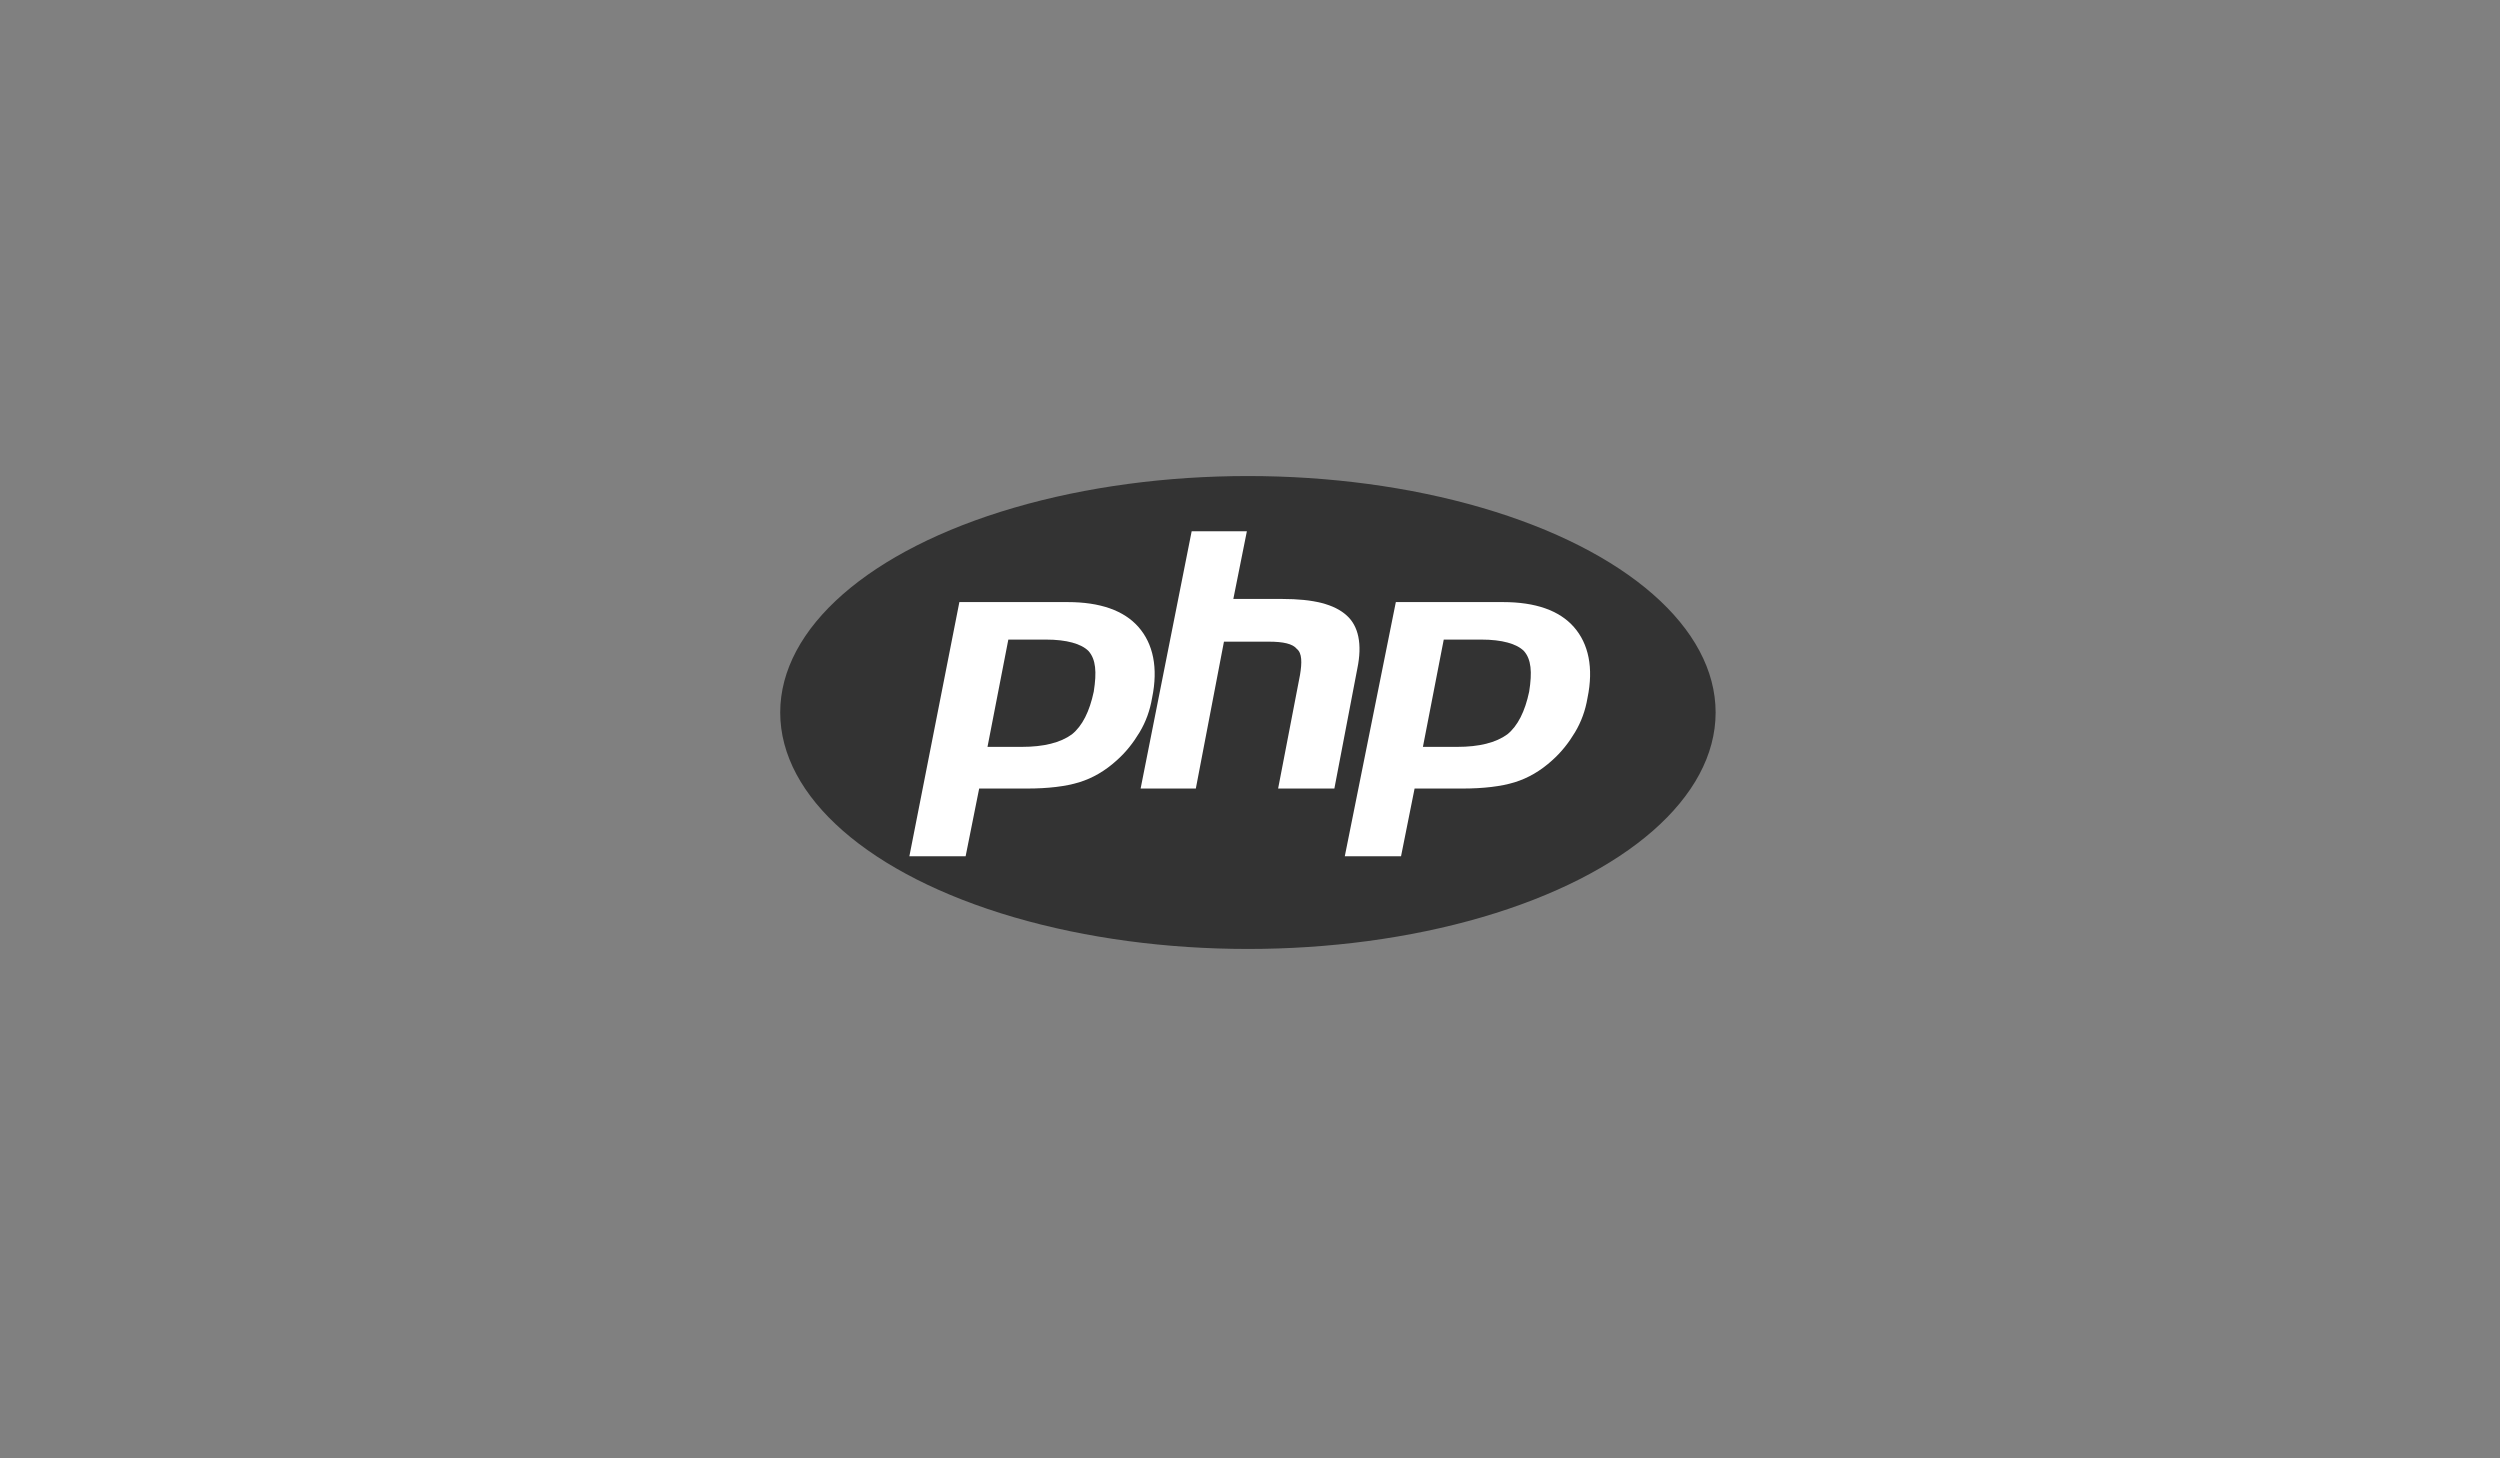 <?xml version="1.0" encoding="utf-8"?>
<!-- Generator: Adobe Illustrator 21.0.0, SVG Export Plug-In . SVG Version: 6.00 Build 0)  -->
<svg version="1.1" id="Layer_1" xmlns="http://www.w3.org/2000/svg" xmlns:xlink="http://www.w3.org/1999/xlink" x="0px" y="0px"
	 viewBox="0 0 240 140" style="enable-background:new 0 0 240 140;" xml:space="preserve">
<rect x="0" y="0" width="240" height="140" fill="#808080" stroke="none"/>
<style type="text/css">
	.st0{display:none;}
	.st1{display:inline;fill:#333333;}
	.st2{display:inline;fill:#EBEBEB;}
	.st3{display:inline;fill:#FFFFFF;}
	.st4{display:inline;}
	.st5{fill:#333333;}
	.st6{fill:#FFFFFF;}
	.st7{fill:url(#SVGID_1_);}
	.st8{opacity:5.000000e-02;}
	.st9{fill:#231F20;}
	.st10{opacity:5.000000e-02;fill:#231F20;}
	.st11{display:inline;fill-rule:evenodd;clip-rule:evenodd;fill:#333333;}
</style>
<g class="st0">
	<polygon class="st1" points="-80,103 -85.2,44.4 -27.8,44.4 -33,103 -56.5,109.5 	"/>
	<polygon class="st2" points="-56.5,70.9 -66,70.9 -66.7,63.6 -56.5,63.6 -56.5,56.4 -56.5,56.4 -74.5,56.4 -74.3,58.3 -72.6,78.1 
		-56.5,78.1 	"/>
	<polygon class="st2" points="-56.5,89.6 -56.5,89.6 -64.5,87.4 -65,81.7 -68.9,81.7 -72.2,81.7 -71.2,93 -56.5,97.1 -56.5,97.1 	
		"/>
	<path class="st1" d="M-79.8,28.5h3.7v3.6h3.3v-3.6h3.7v10.9h-3.7v-3.7h-3.3v3.7h-3.7L-79.8,28.5L-79.8,28.5z"/>
	<path class="st1" d="M-64.4,32.1h-3.2v-3.6h10.1v3.6h-3.2v7.3h-3.7L-64.4,32.1L-64.4,32.1z"/>
	<path class="st1" d="M-55.9,28.5h3.8l2.3,3.8l2.3-3.8h3.8v10.9h-3.6V34l-2.5,3.9h-0.1l-2.5-3.9v5.4h-3.6V28.5z"/>
	<path class="st1" d="M-41.8,28.5h3.7v7.3h5.1v3.6h-8.8V28.5z"/>
	<polygon class="st3" points="-56.5,70.9 -56.5,78.1 -47.7,78.1 -48.5,87.4 -56.5,89.6 -56.5,97.1 -41.8,93 -41.7,91.8 -40,72.9 
		-39.8,70.9 -41.8,70.9 	"/>
	<polygon class="st3" points="-56.5,56.4 -56.5,60.8 -56.5,63.6 -56.5,63.6 -39.2,63.6 -39.2,63.6 -39.2,63.6 -39,62 -38.7,58.3 
		-38.5,56.4 	"/>
</g>
<g class="st0">
	<g class="st4">
		<polygon class="st5" points="-33.6,103.1 -57.3,109.5 -81.1,103.1 -86.5,43.8 -28.1,43.8 		"/>
		<g>
			<polygon class="st5" points="-70.8,36.6 -70.8,33.1 -65.6,33.1 -65.6,29.2 -74.7,29.2 -74.7,40.1 -65.6,40.1 -65.6,36.6 			"/>
			<path class="st5" d="M-56.4,33.1h3.6v-3.9h-9c0,0,0,1.9,0,3.9c1.2,1.2,1.8,1.8,3.6,3.5c-1,0-3.6,0-3.6,0v3.5h9v-3.5L-56.4,33.1z"
				/>
			<path class="st5" d="M-43.6,33.1h3.6v-3.9h-9c0,0,0,1.9,0,3.9c1.2,1.2,1.8,1.8,3.6,3.5c-1,0-3.6,0-3.6,0v3.5h9v-3.5L-43.6,33.1z"
				/>
		</g>
		<g>
			<polygon class="st6" points="-57.3,63.4 -74.3,70.5 -73.8,77.5 -57.3,70.5 -39.9,63 -39.2,55.8 			"/>
			<linearGradient id="SVGID_1_" gradientUnits="userSpaceOnUse" x1="-65.839" y1="77.489" x2="-65.839" y2="63.411">
				<stop  offset="0.387" style="stop-color:#D0D2D3;stop-opacity:0"/>
				<stop  offset="1" style="stop-color:#D0D2D3"/>
			</linearGradient>
			<polygon class="st7" points="-74.3,70.5 -73.8,77.5 -57.3,70.5 -57.3,63.4 			"/>
			<polygon class="st6" points="-39.2,55.8 -57.3,63.4 -57.3,70.5 -39.9,63 			"/>
			<polygon class="st6" points="-74.3,70.5 -73.7,77.5 -48.5,77.6 -49.1,86.9 -57.4,89.2 -65.4,87.2 -65.9,81.4 -73.3,81.4 
				-72.3,92.6 -57.3,97 -42.4,92.7 -40.5,70.5 			"/>
			<g class="st8">
				<polygon class="st9" points="-57.3,70.5 -74.3,70.5 -73.8,77.5 -57.3,77.5 				"/>
				<polygon class="st9" points="-57.3,89.2 -57.4,89.2 -65.4,87.2 -65.9,81.4 -73.3,81.4 -72.3,92.6 -57.3,97 				"/>
			</g>
			<polygon class="st6" points="-75.9,55.8 -39.2,55.8 -39.9,63 -75,63 			"/>
			<polygon class="st10" points="-57.3,55.8 -75.9,55.8 -75,63 -57.3,63 			"/>
		</g>
	</g>
</g>
<g class="st0">
	<path class="st1" d="M-21.7,74.6c-3.4,0-6.3,0.8-8.8,2c-0.9-1.8-1.8-3.4-2-4.6c-0.2-1.4-0.4-2.2-0.2-3.8c0.2-1.6,1.2-4,1.2-4.1
		c0-0.2-0.2-1-2.2-1c-1.9,0-3.6,0.4-3.8,0.9c-0.2,0.5-0.6,1.7-0.8,2.9c-0.3,1.8-3.9,8.1-5.9,11.4c-0.7-1.3-1.2-2.4-1.3-3.3
		c-0.2-1.4-0.4-2.2-0.2-3.8c0.2-1.6,1.2-4,1.2-4.1s-0.2-1-2.2-1c-1.9,0-3.6,0.4-3.8,0.9c-0.2,0.5-0.4,1.7-0.8,2.9
		c-0.4,1.2-5.1,11.7-6.4,14.5c-0.6,1.4-1.2,2.5-1.6,3.3l0,0c0,0,0,0.1-0.1,0.1c-0.3,0.7-0.5,1-0.5,1s0,0,0,0
		c-0.3,0.5-0.5,0.9-0.7,0.9c-0.1,0-0.3-1.3,0-3c0.7-3.7,2.4-9.4,2.4-9.6c0-0.1,0.3-1.1-1.1-1.6c-1.4-0.5-1.9,0.3-2,0.3
		c-0.1,0-0.2,0.3-0.2,0.3s1.5-6.4-2.9-6.4c-2.8,0-6.7,3.1-8.6,5.8c-1.2,0.7-3.8,2.1-6.5,3.6c-1,0.6-2.1,1.2-3.1,1.7
		c-0.1-0.1-0.1-0.2-0.2-0.2c-5.4-5.8-15.5-9.9-15-17.7c0.2-2.8,1.1-10.3,19.3-19.3c14.9-7.4,26.8-5.3,28.9-0.8
		c2.9,6.5-6.4,18.4-21.8,20.2c-5.9,0.7-9-1.6-9.7-2.5c-0.8-0.9-0.9-0.9-1.2-0.8c-0.5,0.3-0.2,1.1,0,1.5c0.5,1.2,2.4,3.3,5.6,4.4
		c2.8,0.9,9.7,1.4,18.1-1.8c9.3-3.6,16.6-13.7,14.5-22.1c-2.1-8.5-16.3-11.4-29.7-6.6c-8,2.8-16.6,7.3-22.8,13.1
		c-7.4,6.9-8.6,12.9-8.1,15.4c1.7,8.9,14,14.7,19,19.1c-0.2,0.1-0.5,0.3-0.7,0.4c-2.5,1.2-11.9,6.1-14.2,11.3
		c-2.7,5.9,0.4,10.1,2.5,10.7c6.3,1.8,12.8-1.4,16.3-6.6s3.1-12,1.5-15.1c0,0,0-0.1-0.1-0.1c0.6-0.4,1.3-0.8,1.9-1.1
		c1.3-0.7,2.5-1.4,3.6-2c-0.6,1.6-1,3.6-1.3,6.5c-0.3,3.3,1.1,7.7,2.9,9.4c0.8,0.7,1.7,0.8,2.3,0.8c2.1,0,3-1.7,4.1-3.8
		c1.3-2.5,2.4-5.4,2.4-5.4s-1.4,7.9,2.5,7.9c1.4,0,2.9-1.8,3.5-2.8v0c0,0,0-0.1,0.1-0.2c0.1-0.2,0.2-0.4,0.2-0.4v0
		c0.6-1,1.8-3.2,3.7-7c2.4-4.8,4.8-10.8,4.8-10.8s0.2,1.5,0.9,3.9c0.4,1.4,1.3,3,2,4.5c-0.6,0.8-0.9,1.2-0.9,1.2s0,0,0,0
		c-0.5,0.6-1,1.3-1.5,1.9c-1.9,2.3-4.2,4.9-4.6,5.7c-0.4,0.9-0.3,1.6,0.4,2.1c0.5,0.4,1.4,0.4,2.4,0.4c1.7-0.1,3-0.5,3.6-0.8
		c0.9-0.3,2-0.9,3.1-1.6c1.9-1.4,3-3.4,2.9-6c-0.1-1.5-0.5-2.9-1.1-4.3c0.2-0.2,0.3-0.5,0.5-0.7c3-4.4,5.3-9.2,5.3-9.2
		s0.2,1.5,0.9,3.9c0.4,1.2,1.1,2.6,1.7,3.9c-2.8,2.3-4.6,4.9-5.2,6.7c-1.1,3.2-0.2,4.7,1.4,5c0.7,0.2,1.8-0.2,2.6-0.5
		c1-0.3,2.2-0.9,3.3-1.7c1.9-1.4,3.7-3.3,3.6-6c-0.1-1.2-0.4-2.4-0.8-3.5c2.4-1,5.5-1.5,9.4-1.1c8.4,1,10.1,6.3,9.8,8.5
		s-2.1,3.4-2.7,3.8s-0.8,0.5-0.7,0.8c0.1,0.4,0.4,0.4,0.9,0.3c0.7-0.1,4.4-1.8,4.6-5.9C-8,80.2-13,74.5-21.7,74.6L-21.7,74.6z
		 M-86.8,96.5c-2.8,3-6.7,4.2-8.4,3.2c-1.8-1-1.1-5.5,2.3-8.8c2.1-2,4.8-3.8,6.6-4.9c0.4-0.2,1-0.6,1.7-1c0.1-0.1,0.2-0.1,0.2-0.1
		l0,0c0.1-0.1,0.3-0.2,0.4-0.3C-82.7,89.2-83.9,93.3-86.8,96.5L-86.8,96.5z M-66.4,82.6c-1,2.4-3,8.5-4.3,8.1
		c-1.1-0.3-1.7-4.9-0.2-9.4c0.8-2.3,2.4-5,3.3-6.1c1.5-1.7,3.2-2.3,3.6-1.6C-63.5,74.6-65.8,81.2-66.4,82.6L-66.4,82.6z M-49.6,90.7
		c-0.4,0.2-0.8,0.4-1,0.2c-0.1-0.1,0.2-0.4,0.2-0.4s2.1-2.3,2.9-3.3c0.5-0.6,1-1.3,1.6-2.1v0.2C-45.8,88.1-48.4,89.9-49.6,90.7
		L-49.6,90.7z M-36.6,87.7c-0.3-0.2-0.2-0.9,0.8-3.1c0.4-0.9,1.3-2.3,2.9-3.7c0.2,0.6,0.3,1.1,0.3,1.6
		C-32.7,85.9-35.2,87.2-36.6,87.7L-36.6,87.7z"/>
</g>
<g class="st0">
	<path class="st1" d="M-88.1,35.2h63c1.3,0,2.3,1,2.3,2.3v63c0,1.3-1,2.3-2.3,2.3h-63c-1.3,0-2.3-1-2.3-2.3v-63
		C-90.3,36.2-89.3,35.2-88.1,35.2z"/>
	<path class="st3" d="M-28.3,86.6c-0.5-3.1-2.5-5.7-8.5-8.1c-2.1-1-4.4-1.6-5.1-3.2c-0.2-0.9-0.3-1.4-0.1-2c0.4-1.8,2.6-2.4,4.3-1.8
		c0.6,0.2,1.2,0.6,1.7,1.1c0.8,0.8,2,0.8,2.9,0.2c0.4-0.3,0.7-0.5,1-0.7c1.2-0.8,1.4-2.4,0.4-3.5c0,0,0,0,0,0c-1.8-2-4.2-3-8.1-2.9
		c-0.4,0-0.9,0.1-1.3,0.1c-2.1,0.4-4.1,1.5-5.3,2.9c-3.2,3.6-2.3,10,1.6,12.6c3.8,2.9,9.5,3.5,10.2,6.2c0.7,3.3-2.4,4.4-5.5,4
		c-1.7-0.3-2.8-1.1-3.8-2.2c-0.7-0.8-1.9-1.1-2.9-0.5c-0.5,0.3-0.8,0.5-1.3,0.7c-1.2,0.7-1.5,2.4-0.6,3.5c0.2,0.3,0.5,0.5,0.8,0.9
		c4.9,5,17.1,4.7,19.3-2.8C-28.4,91-27.8,89.3-28.3,86.6z M-53.6,66.2h-4c-1.3,0-2.3,1-2.3,2.3c0,4.7,0,9.4,0,14.1
		c0,3.5,0.2,6.7-0.4,7.6c-0.9,1.8-3,1.7-4.2,1.4c-0.2,0-0.3-0.1-0.5-0.2c-1-0.5-1.5-1.3-2.1-2.3c-0.2-0.3-0.3-0.6-0.4-0.6
		c-1.1,0.6-2.1,1.3-3.2,1.9c-1.1,0.7-1.5,2.2-0.6,3.3c0.7,0.9,1.5,1.6,2.4,2.2c2.4,1.4,5.6,1.9,9,1.1c2.2-0.6,4.1-2,5.1-4
		c1.4-2.7,1.1-5.9,1.1-9.4C-53.6,77.8-53.6,72.1-53.6,66.2L-53.6,66.2z"/>
</g>
<g class="st0">
	<path class="st1" d="M43.7,58.5c-2.6,3.7-2.3,8.5-0.3,12.4c0,0.1,0.1,0.2,0.1,0.3c0,0.1,0.1,0.1,0.1,0.2c0,0,0,0.1,0.1,0.1
		c0,0.1,0.1,0.1,0.1,0.2c0.1,0.1,0.1,0.2,0.2,0.3c0,0.1,0.1,0.1,0.1,0.2c0.1,0.1,0.1,0.2,0.2,0.3c0,0,0.1,0.1,0.1,0.1
		c0.1,0.2,0.2,0.3,0.3,0.5c0,0,0,0,0,0c0,0,0,0,0.1,0.1c0.1,0.1,0.2,0.3,0.3,0.4c0,0,0.1,0.1,0.1,0.1c0.1,0.1,0.2,0.2,0.3,0.3
		c0,0,0.1,0.1,0.1,0.1c0.1,0.1,0.2,0.3,0.4,0.4c0,0,0,0,0,0c0,0,0,0,0,0c0.1,0.1,0.2,0.3,0.4,0.4c0,0,0.1,0.1,0.1,0.1
		c0.1,0.1,0.2,0.2,0.3,0.3c0,0,0.1,0.1,0.1,0.1c0.1,0.1,0.3,0.3,0.4,0.4c0,0,0,0,0,0c0,0,0,0,0.1,0.1c0.1,0.1,0.2,0.2,0.4,0.3
		c0.1,0,0.1,0.1,0.2,0.1c0.1,0.1,0.2,0.2,0.3,0.2c0.1,0,0.1,0.1,0.2,0.1c0.1,0.1,0.2,0.2,0.3,0.3c0,0,0.1,0.1,0.1,0.1c0,0,0,0,0,0
		c0.1,0.1,0.2,0.1,0.3,0.2c0.1,0,0.1,0.1,0.1,0.1c0.2,0.1,0.4,0.2,0.5,0.3c0.1,0,0.1,0.1,0.1,0.1c0.1,0.1,0.3,0.2,0.4,0.2
		c0.1,0,0.1,0.1,0.2,0.1c0.1,0,0.2,0.1,0.3,0.1c0,0,0,0,0.1,0c0,0,0.1,0,0.1,0.1c0.1,0.1,0.3,0.1,0.5,0.2c0,0,0.1,0,0.1,0
		c0.2,0.1,0.3,0.1,0.5,0.2c0,0,0.1,0,0.1,0c0.2,0.1,0.3,0.1,0.5,0.2c0,0,0,0,0.1,0c0.2,0.1,0.4,0.1,0.6,0.2c0,0,0.1,0,0.1,0
		c0.2,0.1,0.4,0.1,0.6,0.2c12.4,2.3,16-7.5,16-7.5c-3,4-8.4,5-13.5,3.8c-0.2,0-0.4-0.1-0.6-0.2c0,0-0.1,0-0.1,0
		c-0.2-0.1-0.4-0.1-0.5-0.2c0,0-0.1,0-0.1,0c-0.2-0.1-0.3-0.1-0.5-0.2c0,0-0.1,0-0.1-0.1c-0.2-0.1-0.4-0.1-0.5-0.2c0,0-0.1,0-0.1,0
		c-0.1-0.1-0.3-0.1-0.4-0.2c0,0-0.1,0-0.1-0.1c-0.1-0.1-0.2-0.1-0.3-0.2c-0.1,0-0.2-0.1-0.2-0.1c-0.1-0.1-0.3-0.2-0.4-0.2
		c0,0-0.1-0.1-0.1-0.1c-0.2-0.1-0.4-0.2-0.5-0.3c-0.1,0-0.1-0.1-0.1-0.1c-0.1-0.1-0.3-0.2-0.4-0.3c0,0-0.1-0.1-0.1-0.1
		c-0.1-0.1-0.2-0.2-0.4-0.3c-0.1,0-0.1-0.1-0.2-0.1c-0.1-0.1-0.2-0.2-0.3-0.3c0,0-0.1-0.1-0.1-0.1c-0.1-0.1-0.3-0.2-0.4-0.3
		c0,0,0,0,0,0c-0.1-0.1-0.3-0.3-0.4-0.4c0,0-0.1-0.1-0.1-0.1c-0.1-0.1-0.2-0.2-0.3-0.3c0,0-0.1-0.1-0.1-0.1
		c-0.1-0.1-0.3-0.3-0.4-0.4c0,0,0,0,0,0c-0.1-0.1-0.3-0.3-0.4-0.4c0,0-0.1-0.1-0.1-0.1c-0.1-0.1-0.2-0.2-0.3-0.3
		c0,0-0.1-0.1-0.1-0.1c-0.1-0.1-0.2-0.3-0.3-0.4c-2.8-3.9-3.9-9.2-1.6-13.6"/>
	<path class="st1" d="M51.7,55.4c-1.9,2.7-1.8,6.3-0.3,9.1c0.2,0.5,0.5,0.9,0.8,1.4c0.3,0.4,0.6,0.9,1,1.2c0.1,0.1,0.3,0.3,0.4,0.4
		c0,0,0.1,0.1,0.1,0.1c0.1,0.1,0.3,0.3,0.4,0.4c0,0,0,0,0,0c0,0,0,0,0,0c0.2,0.1,0.3,0.3,0.5,0.4c0,0,0.1,0.1,0.1,0.1
		c0.2,0.1,0.3,0.3,0.5,0.4c0,0,0,0,0,0c0.1,0.1,0.2,0.1,0.2,0.2c0,0,0.1,0.1,0.1,0.1c0.1,0.1,0.3,0.2,0.4,0.2c0,0,0,0,0.1,0
		c0.1,0.1,0.2,0.1,0.3,0.2c0,0,0.1,0,0.1,0.1c0.1,0,0.2,0.1,0.2,0.1c0,0,0,0,0,0c0.2,0.1,0.3,0.2,0.5,0.2c0,0,0.1,0,0.1,0
		c0.1,0.1,0.3,0.1,0.4,0.2c0.1,0,0.1,0,0.2,0.1c0.1,0,0.3,0.1,0.4,0.1c0.1,0,0.1,0,0.2,0.1c0.2,0.1,0.4,0.1,0.5,0.2
		c9.6,1.6,11.8-5.8,11.8-5.8c-2,2.9-5.9,4.3-10,3.2c-0.2,0-0.4-0.1-0.5-0.2c-0.1,0-0.1,0-0.2-0.1c-0.1,0-0.3-0.1-0.4-0.1
		c-0.1,0-0.1,0-0.2-0.1c-0.1-0.1-0.3-0.1-0.4-0.2c0,0-0.1,0-0.1,0c-0.2-0.1-0.3-0.2-0.5-0.2c-0.1,0-0.2-0.1-0.3-0.1
		c-0.1,0-0.1,0-0.1-0.1c-0.1-0.1-0.2-0.1-0.3-0.2c0,0-0.1,0-0.1,0c-0.1-0.1-0.3-0.2-0.4-0.2c0,0-0.1-0.1-0.1-0.1
		c-0.1-0.1-0.2-0.1-0.3-0.2c-0.2-0.1-0.3-0.2-0.5-0.4c0,0-0.1-0.1-0.1-0.1c-1.8-1.4-3.2-3.4-3.9-5.6c-0.7-2.3-0.6-4.9,0.7-7"/>
	<path class="st1" d="M58.4,53.1c-1.1,1.6-1.2,3.6-0.4,5.4c0.8,1.9,2.5,3.4,4.4,4.1c0.1,0,0.2,0.1,0.2,0.1c0,0,0.1,0,0.1,0
		c0.1,0,0.2,0.1,0.3,0.1c5.3,1,6.7-2.7,7.1-3.3c-1.3,1.8-3.4,2.2-6,1.6c-0.2,0-0.4-0.1-0.6-0.2c-0.3-0.1-0.5-0.2-0.7-0.3
		c-0.5-0.2-0.9-0.5-1.3-0.8c-2.3-1.8-3.8-5.1-2.2-7.9"/>
	<path class="st1" d="M181.3,60.7l0.2,0.9c0.1,0.3-0.1,0.5-0.4,0.5"/>
	<path class="st1" d="M164.6,59.2c-0.1,0.2-0.1,0.6-0.2,0.8l-1.8,8.6l1.9-9L164.6,59.2z"/>
	<polygon class="st1" points="109.6,64.9 108.6,68.5 109.6,64.9 	"/>
	<path class="st1" d="M181.5,61.5l-0.5-2.2c-0.4-1.6-1.6-2.4-4.3-2.4h-11.2c-0.3,0-0.5,0.1-0.6,0.4l-4.2,20.1
		c-0.1,0.3-0.1,0.4,0,0.6c0,0.1,0.5,0.1,0.8,0.1h3.9c0.3,0,0.7,0,0.9,0c0.1-0.1,0.2-0.4,0.3-0.7l1.4-7l1.7-7.8
		c0.1-0.3,0.3-0.5,0.6-0.5l11.1,0C181.4,62,181.6,61.8,181.5,61.5"/>
	<path class="st1" d="M197.2,53.4c-0.3,0-4.9,0-4.9,0c-0.3,0-0.6,0.3-0.7,0.5L183,66.6c-0.1,0.2-0.3,0.2-0.4,0l-0.6-2.8
		c-0.1-0.3-0.3-0.5-0.6-0.5h-5.5c-0.3,0-0.4,0.2-0.3,0.5l2.5,8.7c0.1,0.2,0.1,0.7,0,0.9l-1.2,4.4c-0.1,0.2,0.1,0.3,0.4,0.3h5.5
		c0.3,0,0.5-0.1,0.6-0.3l1.2-4.5c0.1-0.2,0.2-0.6,0.4-0.8l14.1-18.6c0.2-0.2,0.1-0.4-0.1-0.4L197.2,53.4z"/>
	<path class="st1" d="M139.6,56.9h-5c-0.3,0-0.5,0.1-0.6,0.3l-1.7,7.7l-1.6,7.4c-0.1,0.3-0.3,0.2-0.6,0.2h-3.3
		c-3.2,0-2.9-2.1-2.2-5.1c0,0,2.1-10.2,2.1-10.2c0-0.3-0.1-0.3-0.4-0.3h-4.8c-0.3,0-0.5,0.1-0.6,0.3l-1.9,10.2
		c-1,5.5-1,10.4,5.4,10.6c0.1,0,10.1,0,10.1,0c0.3,0,0.5-0.1,0.6-0.3l2.2-10.3l2.2-10.3C139.6,57.2,139.7,56.9,139.6,56.9z"/>
	<path class="st1" d="M89.8,56.9h-5.4c-0.3,0-0.5,0.1-0.6,0.3l-1,4.2c-0.1,0.2,0.1,0.4,0.4,0.4h5.1c0.3,0,0.5-0.2,0.6-0.5l0.9-4.2
		C89.9,57.2,90,56.9,89.8,56.9z"/>
	<path class="st1" d="M83,63.3c-0.3,0-0.5,0.2-0.6,0.5l-0.7,3.2L80,74.3c0,0-0.9,3.9-0.9,4.2c0,0-0.7,2.8-2.4,2.7
		c-0.8-0.1-1.7-0.2-1.7-0.2h0c-0.5-0.1-0.5,0.4-0.6,0.6l-1.1,4.6c-0.1,0.3,0.1,0.5,0.4,0.5c0,0,2.3,0.3,3.9,0.3h0.3
		c4,0,6.1-2.4,7.5-8.8l1.6-7.4l1.5-6.9c0.1-0.3-0.1-0.5-0.4-0.5"/>
	<path class="st1" d="M152.2,56.9c-9,0-11.2,5.6-12.4,11.1c-1.2,5.6-1.1,10.1,8.2,10.1h0.3c3.7,0,8.2,0,8.2,0c0.3,0,0.5-0.2,0.6-0.5
		l0.9-3.6c0.1-0.3-0.1-0.3-0.4-0.3h-8.4c-3,0-4.1-0.9-4-3c0-0.2,0.3-0.8,0.5-0.8h12.9c0.6,0,0.6-0.3,0.6-0.3
		C160.7,63.5,160.8,56.9,152.2,56.9 M154.6,65.7c0,0.3-0.9,0.2-0.9,0.2l-7-0.1c-0.2,0-0.3-0.3-0.3-0.6c0,0,0-0.3,0-0.4
		c0.5-1.9,2.2-3,4.7-3c2.9,0,3.5,1.4,3.5,3"/>
	<path class="st1" d="M113.3,72.3c0,0,2.5-6.1,3.1-9.7c0.8-4.7-1.6-11.6-10.8-11.6c-9.1,0-13.1,6.6-14.6,13.7
		c-1.5,7.2,0.5,13.4,9.5,13.4l13.8,0c0.3,0,0.5-0.2,0.6-0.5l1.2-4.4c0.1-0.3-0.1-0.5-0.4-0.5l-1.1,0l-1.1,0c-0.2,0-0.3-0.1-0.3-0.3
		C113.3,72.3,113.3,72.3,113.3,72.3 M108.5,68.5l-1,3.5c-0.1,0.2-0.4,0.4-0.6,0.4h-5.4c-4.1,0-5.1-3.1-4.1-7.8c1-4.8,3-7.8,7-8.1
		c5.5-0.4,6.6,3.4,5.3,7.9L108.5,68.5z"/>
</g>
<g class="st0">
	<path class="st1" d="M87.8,92.3c0,4.5,3.7,8.2,8.2,8.2h47.3c4.5,0,8.2-3.7,8.2-8.2V44.9c0-4.5-3.7-8.2-8.2-8.2H96
		c-4.5,0-8.2,3.7-8.2,8.2V92.3z"/>
	<path class="st3" d="M114.3,64.9v-9h7.9c0.8,0,1.5,0.1,2.2,0.2c0.7,0.1,1.3,0.4,1.9,0.7c0.5,0.3,1,0.8,1.3,1.4
		c0.3,0.6,0.5,1.3,0.5,2.2c0,1.6-0.5,2.8-1.5,3.5s-2.2,1.1-3.7,1.1H114.3L114.3,64.9z M105.8,49.3v38.6h18.7c1.7,0,3.4-0.2,5.1-0.6
		c1.6-0.4,3.1-1.1,4.4-2s2.3-2.1,3.1-3.5c0.8-1.4,1.1-3.1,1.1-5.1c0-2.4-0.6-4.5-1.8-6.2s-2.9-2.9-5.3-3.6c1.7-0.8,3-1.9,3.9-3.2
		c0.9-1.3,1.3-2.9,1.3-4.9c0-1.8-0.3-3.3-0.9-4.5c-0.6-1.2-1.4-2.2-2.5-2.9s-2.4-1.3-3.9-1.6s-3.2-0.5-5-0.5H105.8L105.8,49.3z
		 M114.3,81.3V70.7h9.2c1.8,0,3.3,0.4,4.4,1.3s1.7,2.3,1.7,4.2c0,1-0.2,1.8-0.5,2.5c-0.3,0.6-0.8,1.2-1.4,1.5
		c-0.6,0.4-1.2,0.6-2,0.8c-0.8,0.2-1.5,0.2-2.4,0.2H114.3L114.3,81.3z"/>
</g>
<g class="st0">
	<path class="st1" d="M92,97.8h-4.1c-0.1-6.9-0.5-13.5-1.2-19.6h0l-6.3,19.6h-3.1L71,78.2h0c-0.5,5.9-0.8,12.4-0.9,19.6h-3.8
		c0.2-8.7,0.8-16.9,1.8-24.6h5.1l5.9,18.1h0l6-18.1h4.9C91.2,82.2,91.8,90.4,92,97.8"/>
	<path class="st1" d="M109.9,79.7c-1.7,9.1-3.9,15.7-6.6,19.8c-2.1,3.2-4.5,4.8-7,4.8c-0.7,0-1.5-0.2-2.5-0.6v-2.2
		c0.5,0.1,1.1,0.1,1.7,0.1c1.2,0,2.1-0.3,2.9-1c0.9-0.8,1.3-1.7,1.3-2.7c0-0.7-0.3-2.1-1-4.2l-4.5-14h4l3.2,10.5c0.7,2.4,1,4,0.9,5
		c1.8-4.7,3-9.9,3.7-15.5H109.9z"/>
	<polygon class="st1" points="164.6,97.8 152.9,97.8 152.9,73.2 156.9,73.2 156.9,94.8 164.6,94.8 	"/>
	<path class="st11" d="M149.9,98.4l-4.5-2.2c0.4-0.3,0.8-0.7,1.1-1.1c1.9-2.3,2.9-5.6,2.9-10c0-8.1-3.2-12.2-9.6-12.2
		c-3.1,0-5.6,1-7.3,3.1c-1.9,2.3-2.9,5.6-2.9,10c0,4.3,0.8,7.5,2.5,9.5c1.6,1.8,3.9,2.7,7,2.7c1.2,0,2.2-0.1,3.2-0.4l5.9,3.4
		L149.9,98.4z M135.2,92.9c-1-1.6-1.5-4.2-1.5-7.7c0-6.2,1.9-9.3,5.6-9.3c2,0,3.4,0.7,4.3,2.2c1,1.6,1.5,4.2,1.5,7.7
		c0,6.2-1.9,9.4-5.6,9.4C137.6,95.1,136.2,94.4,135.2,92.9"/>
	<path class="st1" d="M127.9,91c0,2.1-0.8,3.8-2.3,5.1c-1.5,1.3-3.6,2-6.2,2c-2.4,0-4.7-0.8-7-2.3l1.1-2.1c1.9,1,3.7,1.5,5.3,1.5
		c1.5,0,2.6-0.3,3.5-1c0.8-0.7,1.3-1.6,1.3-2.7c0-1.5-1-2.7-2.9-3.8c-1.7-0.9-5.2-2.9-5.2-2.9c-1.9-1.4-2.8-2.8-2.8-5.2
		c0-2,0.7-3.6,2.1-4.8c1.4-1.2,3.2-1.8,5.4-1.8c2.3,0,4.4,0.6,6.2,1.8l-0.9,2.1c-1.6-0.7-3.2-1-4.7-1c-1.3,0-2.2,0.3-2.9,0.9
		c-0.7,0.6-1.1,1.4-1.1,2.3c0,1.5,1,2.7,3,3.8c1.7,0.9,5.3,3,5.3,3C126.9,87.1,127.9,88.6,127.9,91"/>
	<path class="st11" d="M169.6,65c-2.4-0.1-4.2,0.2-5.8,0.8c-0.4,0.2-1.2,0.2-1.2,0.7c0.2,0.2,0.3,0.6,0.5,1c0.4,0.6,1,1.4,1.5,1.8
		c0.6,0.5,1.2,0.9,1.9,1.4c1.2,0.7,2.5,1.1,3.6,1.8c0.7,0.4,1.3,0.9,2,1.4c0.3,0.2,0.5,0.6,0.9,0.8v-0.1c-0.2-0.3-0.3-0.7-0.5-1
		c-0.3-0.3-0.6-0.6-0.9-0.9c-0.9-1.2-1.9-2.2-3.1-3c-1-0.7-3-1.5-3.4-2.6c0,0,0,0-0.1-0.1c0.7-0.1,1.4-0.3,2.1-0.5
		c1-0.3,1.9-0.2,3-0.5c0.5-0.1,1-0.3,1.4-0.4v-0.3c-0.5-0.5-0.9-1.2-1.5-1.8c-1.5-1.3-3.2-2.6-4.9-3.7c-0.9-0.6-2.1-1-3.1-1.5
		c-0.4-0.2-0.9-0.3-1.2-0.6c-0.5-0.7-0.8-1.5-1.2-2.3c-0.9-1.6-1.7-3.4-2.4-5.2c-0.5-1.2-0.9-2.3-1.5-3.4
		c-3.1-5.1-6.4-8.1-11.5-11.1c-1.1-0.6-2.4-0.9-3.8-1.2c-0.7,0-1.5-0.1-2.2-0.1c-0.5-0.2-1-0.8-1.4-1c-1.7-1.1-6.1-3.4-7.3-0.3
		c-0.8,1.9,1.2,3.8,1.9,4.8c0.5,0.7,1.2,1.5,1.5,2.2c0.2,0.5,0.3,1,0.5,1.6c0.5,1.3,0.9,2.8,1.5,4c0.3,0.6,0.7,1.3,1.1,1.8
		c0.2,0.3,0.7,0.5,0.7,1c-0.4,0.6-0.4,1.5-0.7,2.2c-1.1,3.4-0.7,7.5,0.9,10c0.5,0.7,1.6,2.4,3.1,1.8c1.3-0.5,1-2.2,1.4-3.7
		c0.1-0.4,0-0.6,0.2-0.8v0.1c0.4,0.8,0.8,1.6,1.2,2.5c0.9,1.5,2.5,3,3.9,4c0.7,0.5,1.3,1.5,2.2,1.8v-0.1h-0.1
		c-0.2-0.3-0.4-0.4-0.7-0.6c-0.5-0.5-1.1-1.2-1.5-1.8c-1.2-1.7-2.3-3.5-3.3-5.4c-0.5-0.9-0.9-1.9-1.3-2.9c-0.2-0.4-0.2-0.9-0.5-1.1
		c-0.4,0.7-1.1,1.2-1.4,2c-0.6,1.3-0.6,2.9-0.8,4.5c-0.1,0-0.1,0-0.1,0.1c-0.9-0.2-1.3-1.2-1.6-2c-0.9-2.1-1-5.5-0.3-7.9
		c0.2-0.6,1.1-2.6,0.7-3.2c-0.2-0.6-0.8-0.9-1.1-1.3c-0.4-0.6-0.8-1.3-1.1-1.9c-0.7-1.7-1.1-3.5-1.8-5.2c-0.4-0.8-1-1.6-1.5-2.3
		c-0.6-0.8-1.2-1.4-1.6-2.3c-0.1-0.3-0.4-0.9-0.1-1.2c0.1-0.2,0.2-0.3,0.4-0.4c0.4-0.3,1.5,0.1,1.9,0.3c1.1,0.4,2,0.9,2.9,1.5
		c0.4,0.3,0.9,0.9,1.4,1h0.6c1,0.2,2,0.1,2.9,0.3c1.6,0.5,3,1.2,4.3,2c3.9,2.5,7.1,6,9.3,10.2c0.4,0.7,0.5,1.3,0.8,2
		c0.6,1.5,1.4,2.9,2,4.4c0.6,1.4,1.2,2.8,2.1,4c0.4,0.6,2.2,0.9,3,1.3c0.6,0.3,1.5,0.5,2.1,0.8c1,0.6,2,1.3,3,2
		C168,63.6,169.5,64.4,169.6,65"/>
	<path class="st1" d="M172.4,97.8h0.6v-3h-0.9l-0.8,2.1l-0.8-2.1h-0.9v3h0.6v-2.3h0l0.9,2.3h0.4l0.9-2.3V97.8z M167.5,97.8h0.7v-2.5
		h0.9v-0.5h-2.4v0.5h0.9V97.8z"/>
</g>
<g>
	<ellipse class="st5" cx="119.8" cy="68.4" rx="44.9" ry="22.7"/>
	<g>
		<path class="st6" d="M100.4,61.4c2,0,3.4,0.4,4.1,1.1c0.7,0.8,0.8,2,0.5,3.9c-0.4,1.9-1.1,3.3-2.1,4.1c-1.1,0.8-2.7,1.2-4.8,1.2
			h-3.3l2-10.3H100.4z M87.3,82.2h5.4l1.3-6.5h4.6c2,0,3.7-0.2,5-0.6c1.3-0.4,2.5-1.1,3.6-2.1c0.9-0.8,1.6-1.7,2.2-2.7
			c0.6-1,1-2.1,1.2-3.3c0.6-2.9,0.1-5.2-1.3-6.8c-1.4-1.6-3.7-2.4-6.8-2.4H92.1L87.3,82.2z"/>
		<path class="st6" d="M114.4,51h5.3l-1.3,6.5h4.7c3,0,5,0.5,6.2,1.6c1.1,1,1.5,2.7,1,5.1l-2.2,11.5h-5.4l2.1-10.9
			c0.2-1.2,0.2-2.1-0.3-2.5c-0.4-0.5-1.3-0.7-2.7-0.7h-4.3l-2.7,14.1h-5.3L114.4,51z"/>
		<path class="st6" d="M142.2,61.4c2,0,3.4,0.4,4.1,1.1c0.7,0.8,0.8,2,0.5,3.9c-0.4,1.9-1.1,3.3-2.1,4.1c-1.1,0.8-2.7,1.2-4.8,1.2
			h-3.3l2-10.3H142.2z M129.1,82.2h5.4l1.3-6.5h4.6c2,0,3.7-0.2,5-0.6c1.3-0.4,2.5-1.1,3.6-2.1c0.9-0.8,1.6-1.7,2.2-2.7
			c0.6-1,1-2.1,1.2-3.3c0.6-2.9,0.1-5.2-1.3-6.8c-1.4-1.6-3.7-2.4-6.8-2.4h-10.3L129.1,82.2z"/>
	</g>
</g>
</svg>
